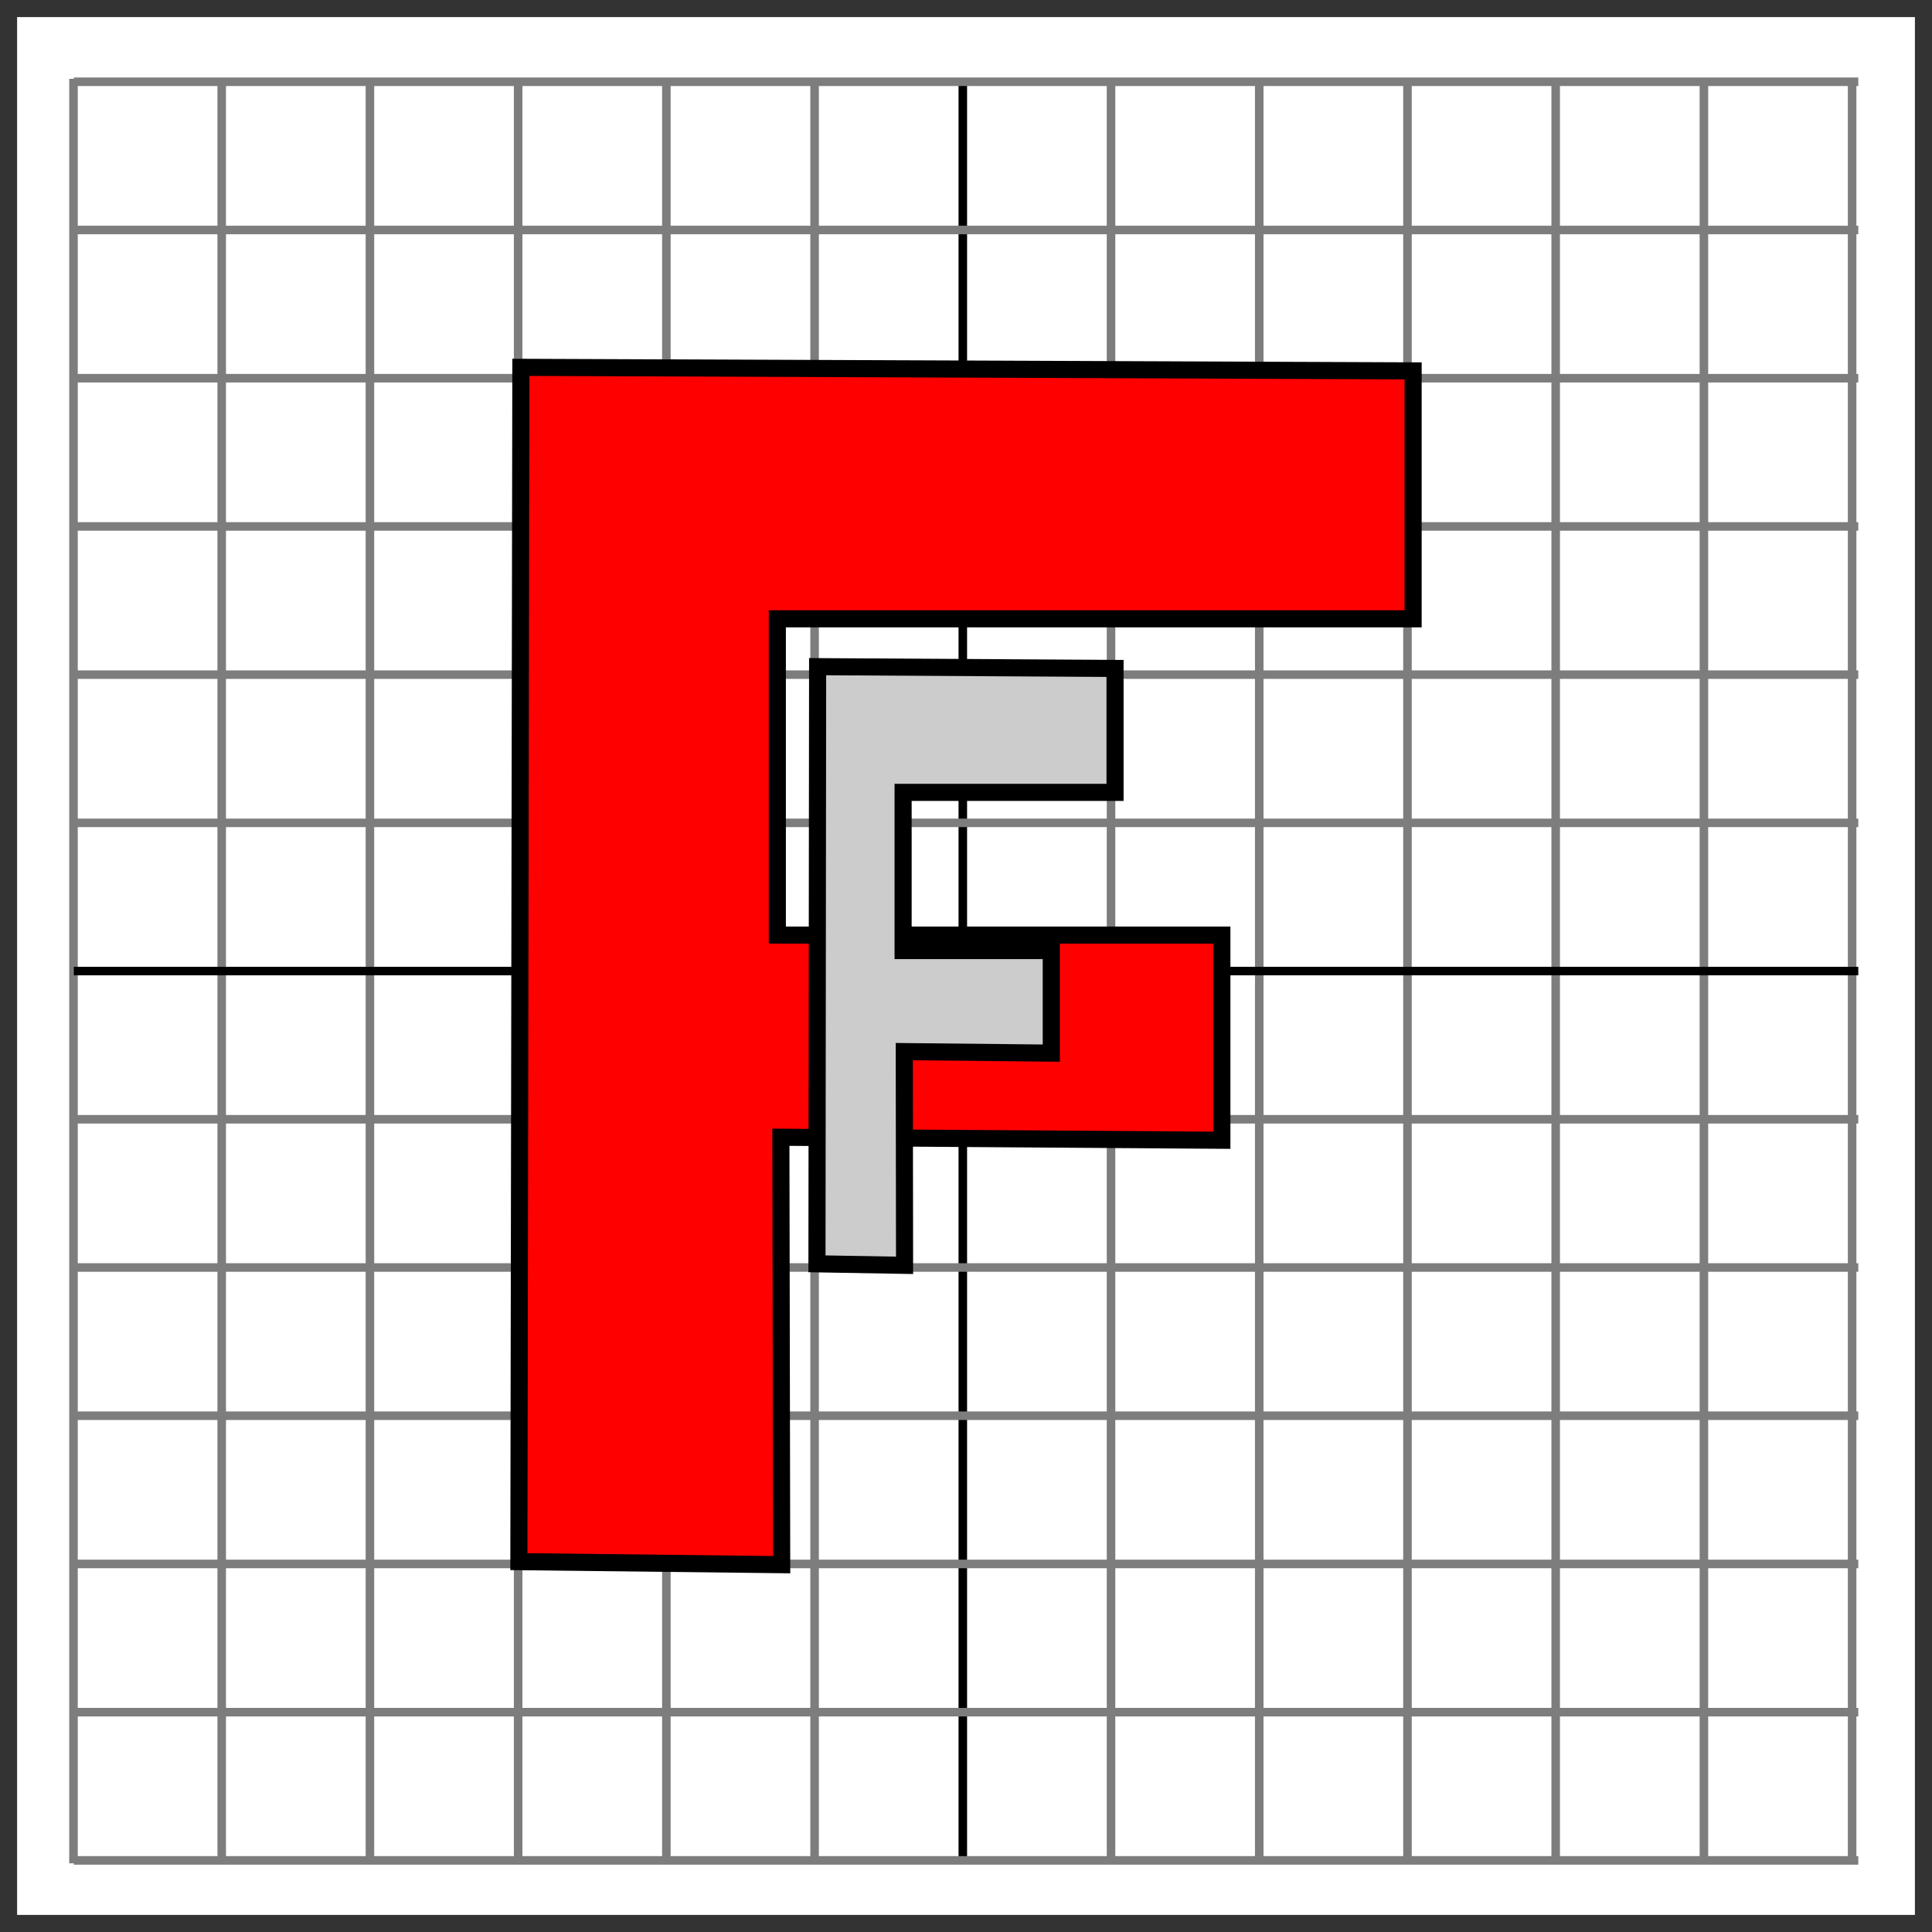<?xml version="1.0" encoding="UTF-8" standalone="no"?>
<!-- Created with Inkscape (http://www.inkscape.org/) -->

<svg
   xmlns:dc="http://purl.org/dc/elements/1.1/"
   xmlns:cc="http://creativecommons.org/ns#"
   xmlns:rdf="http://www.w3.org/1999/02/22-rdf-syntax-ns#"
   xmlns:svg="http://www.w3.org/2000/svg"
   xmlns="http://www.w3.org/2000/svg"
   xmlns:sodipodi="http://sodipodi.sourceforge.net/DTD/sodipodi-0.dtd"
   xmlns:inkscape="http://www.inkscape.org/namespaces/inkscape"
   width="226"
   height="226"
   id="svg2"
   sodipodi:version="0.32"
   inkscape:version="0.48.4 r9939"
   sodipodi:docname="scale-2d.svg"
   inkscape:output_extension="org.inkscape.output.svg.inkscape"
   inkscape:export-filename="/home/eck/eclipse-workspace/graphicstext/c02-graphics2d/scale-2d.png"
   inkscape:export-xdpi="90"
   inkscape:export-ydpi="90"
   version="1.1">
  <rect width="100%" height="100%" fill="#333333" stroke="none"/>
  <sodipodi:namedview
     id="base"
     pagecolor="#ffffff"
     bordercolor="#666666"
     borderopacity="1.0"
     gridtolerance="10000"
     guidetolerance="10"
     objecttolerance="10"
     inkscape:pageopacity="0.0"
     inkscape:pageshadow="2"
     inkscape:zoom="1"
     inkscape:cx="123.32817"
     inkscape:cy="129.03128"
     inkscape:document-units="px"
     inkscape:current-layer="layer1"
     inkscape:window-width="1116"
     inkscape:window-height="834"
     inkscape:window-x="205"
     inkscape:window-y="30"
     showgrid="false"
     fit-margin-top="2"
     fit-margin-left="2"
     fit-margin-right="2"
     fit-margin-bottom="2"
     inkscape:window-maximized="0"
     showguides="true"
     inkscape:guide-bbox="true" />
  <defs
     id="defs4">
    <marker
       style="overflow:visible;"
       id="Arrow2Mend"
       refX="0.0"
       refY="0.0"
       orient="auto"
       inkscape:stockid="Arrow2Mend">
      <path
         transform="scale(0.6) rotate(180) translate(0,0)"
         d="M 8.719,4.034 L -2.207,0.016 L 8.719,-4.002 C 6.973,-1.63 6.983,1.616 8.719,4.034 z "
         style="fill-rule:evenodd;stroke-width:0.625;stroke-linejoin:round;"
         id="path4163" />
    </marker>
    <marker
       style="overflow:visible;"
       id="Arrow2Send"
       refX="0.0"
       refY="0.0"
       orient="auto"
       inkscape:stockid="Arrow2Send">
      <path
         transform="scale(0.3) rotate(180) translate(-2.3,0)"
         d="M 8.719,4.034 L -2.207,0.016 L 8.719,-4.002 C 6.973,-1.63 6.983,1.616 8.719,4.034 z "
         style="fill-rule:evenodd;stroke-width:0.625;stroke-linejoin:round;"
         id="path4169" />
    </marker>
    <marker
       style="overflow:visible"
       id="Arrow1Send"
       refX="0"
       refY="0"
       orient="auto"
       inkscape:stockid="Arrow1Send">
      <path
         inkscape:connector-curvature="0"
         transform="matrix(-0.2,0,0,-0.2,-1.2,0)"
         style="fill-rule:evenodd;stroke:#000000;stroke-width:1pt;marker-start:none"
         d="M 0,0 5,-5 -12.5,0 5,5 0,0 z"
         id="path8421" />
    </marker>
    <marker
       style="overflow:visible"
       id="Arrow1Mend"
       refX="0"
       refY="0"
       orient="auto"
       inkscape:stockid="Arrow1Mend">
      <path
         inkscape:connector-curvature="0"
         transform="matrix(-0.4,0,0,-0.4,-4,0)"
         style="fill-rule:evenodd;stroke:#000000;stroke-width:1pt;marker-start:none"
         d="M 0,0 5,-5 -12.5,0 5,5 0,0 z"
         id="path8415" />
    </marker>
    <marker
       style="overflow:visible"
       id="Arrow2Lend"
       refX="0"
       refY="0"
       orient="auto"
       inkscape:stockid="Arrow2Lend">
      <path
         inkscape:connector-curvature="0"
         transform="matrix(-1.1,0,0,-1.1,-1.1,0)"
         d="M 8.719,4.034 -2.207,0.016 8.719,-4.002 c -1.745,2.372 -1.735,5.617 -6e-7,8.035 z"
         style="font-size:12px;fill-rule:evenodd;stroke-width:0.625;stroke-linejoin:round"
         id="path8427" />
    </marker>
    <marker
       style="overflow:visible"
       id="Arrow1Send6"
       refX="0"
       refY="0"
       orient="auto"
       inkscape:stockid="Arrow1Send6">
      <path
         inkscape:connector-curvature="0"
         transform="matrix(-0.2,0,0,-0.2,-1.2,0)"
         style="marker-start:none;stroke:#0000ff;stroke-width:1pt;fill:#0000ff;fill-rule:evenodd"
         d="M 0,0 5,-5 -12.5,0 5,5 0,0 z"
         id="path7511" />
    </marker>
  </defs>
  <g
     style="display:inline"
     transform="translate(152,1606.638)"
     id="layer1"
     inkscape:groupmode="layer"
     inkscape:label="Layer 1">
    <rect
       ry="0"
       y="-1604.638"
       x="-150"
       height="222"
       width="222"
       id="rect9759"
       style="fill:#ffffff;fill-opacity:1;stroke:none" />
    <g
       transform="matrix(0.599,0,0,0.599,-57.328,-640.799)"
       id="g9721">
      <path
         inkscape:connector-curvature="0"
         style="fill:none;stroke:#7d7d7d;stroke-width:1.668;stroke-linecap:butt;stroke-linejoin:miter;stroke-miterlimit:4;stroke-opacity:1;stroke-dasharray:none"
         d="m -143.698,-1597.026 c 0,348.491 0,348.491 0,348.491"
         id="path2378" />
      <path
         inkscape:connector-curvature="0"
         style="fill:none;stroke:#7d7d7d;stroke-width:1.668;stroke-linecap:butt;stroke-linejoin:miter;stroke-miterlimit:4;stroke-opacity:1;stroke-dasharray:none"
         d="m -114.753,-1597.026 c 0,348.491 0,348.491 0,348.491"
         id="path3351" />
      <path
         inkscape:connector-curvature="0"
         style="fill:none;stroke:#7d7d7d;stroke-width:1.668;stroke-linecap:butt;stroke-linejoin:miter;stroke-miterlimit:4;stroke-opacity:1;stroke-dasharray:none"
         d="m -85.807,-1597.026 c 0,348.491 0,348.491 0,348.491"
         id="path3353" />
      <path
         inkscape:connector-curvature="0"
         style="fill:none;stroke:#7d7d7d;stroke-width:1.668;stroke-linecap:butt;stroke-linejoin:miter;stroke-miterlimit:4;stroke-opacity:1;stroke-dasharray:none"
         d="m -56.862,-1597.026 c 0,348.491 0,348.491 0,348.491"
         id="path3355" />
      <path
         inkscape:connector-curvature="0"
         style="fill:none;stroke:#7d7d7d;stroke-width:1.668;stroke-linecap:butt;stroke-linejoin:miter;stroke-miterlimit:4;stroke-opacity:1;stroke-dasharray:none"
         d="m -27.916,-1597.026 c 0,348.491 0,348.491 0,348.491"
         id="path3357" />
      <path
         inkscape:connector-curvature="0"
         style="fill:none;stroke:#7d7d7d;stroke-width:1.668;stroke-linecap:butt;stroke-linejoin:miter;stroke-miterlimit:4;stroke-opacity:1;stroke-dasharray:none"
         d="m 1.029,-1597.026 c 0,348.491 0,348.491 0,348.491"
         id="path3359" />
      <path
         inkscape:connector-curvature="0"
         style="fill:none;stroke:#000000;stroke-width:1.668;stroke-linecap:butt;stroke-linejoin:miter;stroke-miterlimit:4;stroke-opacity:1;stroke-dasharray:none"
         d="m 29.974,-1597.026 c 0,348.491 0,348.491 0,348.491"
         id="path3361" />
      <path
         inkscape:connector-curvature="0"
         style="fill:none;stroke:#7d7d7d;stroke-width:1.668;stroke-linecap:butt;stroke-linejoin:miter;stroke-miterlimit:4;stroke-opacity:1;stroke-dasharray:none"
         d="m 58.92,-1597.026 c 0,348.491 0,348.491 0,348.491"
         id="path3363" />
      <path
         inkscape:connector-curvature="0"
         style="fill:none;stroke:#7d7d7d;stroke-width:1.668;stroke-linecap:butt;stroke-linejoin:miter;stroke-miterlimit:4;stroke-opacity:1;stroke-dasharray:none"
         d="m 87.865,-1597.026 c 0,348.491 0,348.491 0,348.491"
         id="path3365" />
      <path
         inkscape:connector-curvature="0"
         style="fill:none;stroke:#7d7d7d;stroke-width:1.668;stroke-linecap:butt;stroke-linejoin:miter;stroke-miterlimit:4;stroke-opacity:1;stroke-dasharray:none"
         d="m 116.811,-1597.026 c 0,348.491 0,348.491 0,348.491"
         id="path3367" />
      <path
         inkscape:connector-curvature="0"
         style="fill:none;stroke:#7d7d7d;stroke-width:1.668;stroke-linecap:butt;stroke-linejoin:miter;stroke-miterlimit:4;stroke-opacity:1;stroke-dasharray:none"
         d="m 145.756,-1597.026 c 0,348.491 0,348.491 0,348.491"
         id="path3369" />
      <path
         inkscape:connector-curvature="0"
         style="fill:none;stroke:#7d7d7d;stroke-width:1.668;stroke-linecap:butt;stroke-linejoin:miter;stroke-miterlimit:4;stroke-opacity:1;stroke-dasharray:none"
         d="m 174.702,-1597.026 c 0,348.491 0,348.491 0,348.491"
         id="path3371" />
      <path
         inkscape:connector-curvature="0"
         style="fill:none;stroke:#7d7d7d;stroke-width:1.668;stroke-linecap:butt;stroke-linejoin:miter;stroke-miterlimit:4;stroke-opacity:1;stroke-dasharray:none"
         d="m 203.647,-1597.026 c 0,348.491 0,348.491 0,348.491"
         id="path3373" />
      <path
         inkscape:connector-curvature="0"
         style="fill:none;stroke:#7d7d7d;stroke-width:1.668;stroke-linecap:butt;stroke-linejoin:miter;stroke-miterlimit:4;stroke-opacity:1;stroke-dasharray:none"
         d="m 204.851,-1596.454 c -348.49,0 -348.49,0 -348.49,0"
         id="path3392" />
      <path
         inkscape:connector-curvature="0"
         style="fill:none;stroke:#7d7d7d;stroke-width:1.668;stroke-linecap:butt;stroke-linejoin:miter;stroke-miterlimit:4;stroke-opacity:1;stroke-dasharray:none"
         d="m 204.851,-1567.508 c -348.49,0 -348.49,0 -348.49,0"
         id="path3394" />
      <path
         inkscape:connector-curvature="0"
         style="fill:none;stroke:#7d7d7d;stroke-width:1.668;stroke-linecap:butt;stroke-linejoin:miter;stroke-miterlimit:4;stroke-opacity:1;stroke-dasharray:none"
         d="m 204.851,-1538.563 c -348.49,0 -348.49,0 -348.49,0"
         id="path3396" />
      <path
         inkscape:connector-curvature="0"
         style="fill:none;stroke:#7d7d7d;stroke-width:1.668;stroke-linecap:butt;stroke-linejoin:miter;stroke-miterlimit:4;stroke-opacity:1;stroke-dasharray:none"
         d="m 204.851,-1509.617 c -348.49,0 -348.49,0 -348.49,0"
         id="path3398" />
      <path
         inkscape:connector-curvature="0"
         style="fill:none;stroke:#7d7d7d;stroke-width:1.668;stroke-linecap:butt;stroke-linejoin:miter;stroke-miterlimit:4;stroke-opacity:1;stroke-dasharray:none"
         d="m 204.851,-1480.672 c -348.49,0 -348.49,0 -348.49,0"
         id="path3400" />
      <path
         inkscape:connector-curvature="0"
         style="fill:none;stroke:#7d7d7d;stroke-width:1.668;stroke-linecap:butt;stroke-linejoin:miter;stroke-miterlimit:4;stroke-opacity:1;stroke-dasharray:none"
         d="m 204.851,-1451.726 c -348.49,0 -348.49,0 -348.49,0"
         id="path3402" />
      <path
         inkscape:connector-curvature="0"
         style="fill:none;stroke:#000000;stroke-width:1.668;stroke-linecap:butt;stroke-linejoin:miter;stroke-miterlimit:4;stroke-opacity:1;stroke-dasharray:none"
         d="m 204.851,-1422.781 c -348.49,0 -348.49,0 -348.49,0"
         id="path3404" />
      <path
         inkscape:connector-curvature="0"
         style="fill:none;stroke:#7d7d7d;stroke-width:1.668;stroke-linecap:butt;stroke-linejoin:miter;stroke-miterlimit:4;stroke-opacity:1;stroke-dasharray:none"
         d="m 204.851,-1393.835 c -348.49,0 -348.49,0 -348.49,0"
         id="path3406" />
      <path
         inkscape:connector-curvature="0"
         style="fill:none;stroke:#7d7d7d;stroke-width:1.668;stroke-linecap:butt;stroke-linejoin:miter;stroke-miterlimit:4;stroke-opacity:1;stroke-dasharray:none"
         d="m 204.851,-1364.89 c -348.49,0 -348.49,0 -348.49,0"
         id="path3408" />
      <path
         inkscape:connector-curvature="0"
         style="fill:none;stroke:#7d7d7d;stroke-width:1.668;stroke-linecap:butt;stroke-linejoin:miter;stroke-miterlimit:4;stroke-opacity:1;stroke-dasharray:none"
         d="m 204.851,-1335.944 c -348.49,0 -348.49,0 -348.49,0"
         id="path3410" />
      <path
         inkscape:connector-curvature="0"
         style="fill:none;stroke:#7d7d7d;stroke-width:1.668;stroke-linecap:butt;stroke-linejoin:miter;stroke-miterlimit:4;stroke-opacity:1;stroke-dasharray:none"
         d="m 204.851,-1306.999 c -348.49,0 -348.49,0 -348.49,0"
         id="path3412" />
      <path
         inkscape:connector-curvature="0"
         style="fill:none;stroke:#7d7d7d;stroke-width:1.668;stroke-linecap:butt;stroke-linejoin:miter;stroke-miterlimit:4;stroke-opacity:1;stroke-dasharray:none"
         d="m 204.851,-1278.053 c -348.49,0 -348.49,0 -348.49,0"
         id="path3414" />
      <path
         inkscape:connector-curvature="0"
         style="fill:none;stroke:#7d7d7d;stroke-width:1.668;stroke-linecap:butt;stroke-linejoin:miter;stroke-miterlimit:4;stroke-opacity:1;stroke-dasharray:none"
         d="m 204.851,-1249.108 c -348.49,0 -348.49,0 -348.49,0"
         id="path3416" />
    </g>
    <path
       sodipodi:nodetypes="ccccccccccc"
       inkscape:connector-curvature="0"
       id="path3020"
       d="m -91.07,-1563.668 104.373,0.414 0,29 -74.373,0 0,37 52,0 0,24 -51.586,-0.354 0.095,50 -30.742,-0.353 z"
       style="fill:#ff0000;stroke:#000000;stroke-width:2;stroke-linecap:butt;stroke-linejoin:miter;stroke-miterlimit:4;stroke-opacity:1;stroke-dasharray:none" />
    <path
       style="fill:#cccccc;stroke:#000000;stroke-width:2;stroke-linecap:butt;stroke-linejoin:miter;stroke-miterlimit:4;stroke-opacity:1;stroke-dasharray:none"
       d="m -56.357,-1528.653 34.791,0.207 0,14.5 -24.791,0 0,18.5 17.333,0 0,12 -17.195,-0.177 0.032,25 -10.247,-0.177 z"
       id="path3812"
       inkscape:connector-curvature="0"
       sodipodi:nodetypes="ccccccccccc" />
  </g>
</svg>
